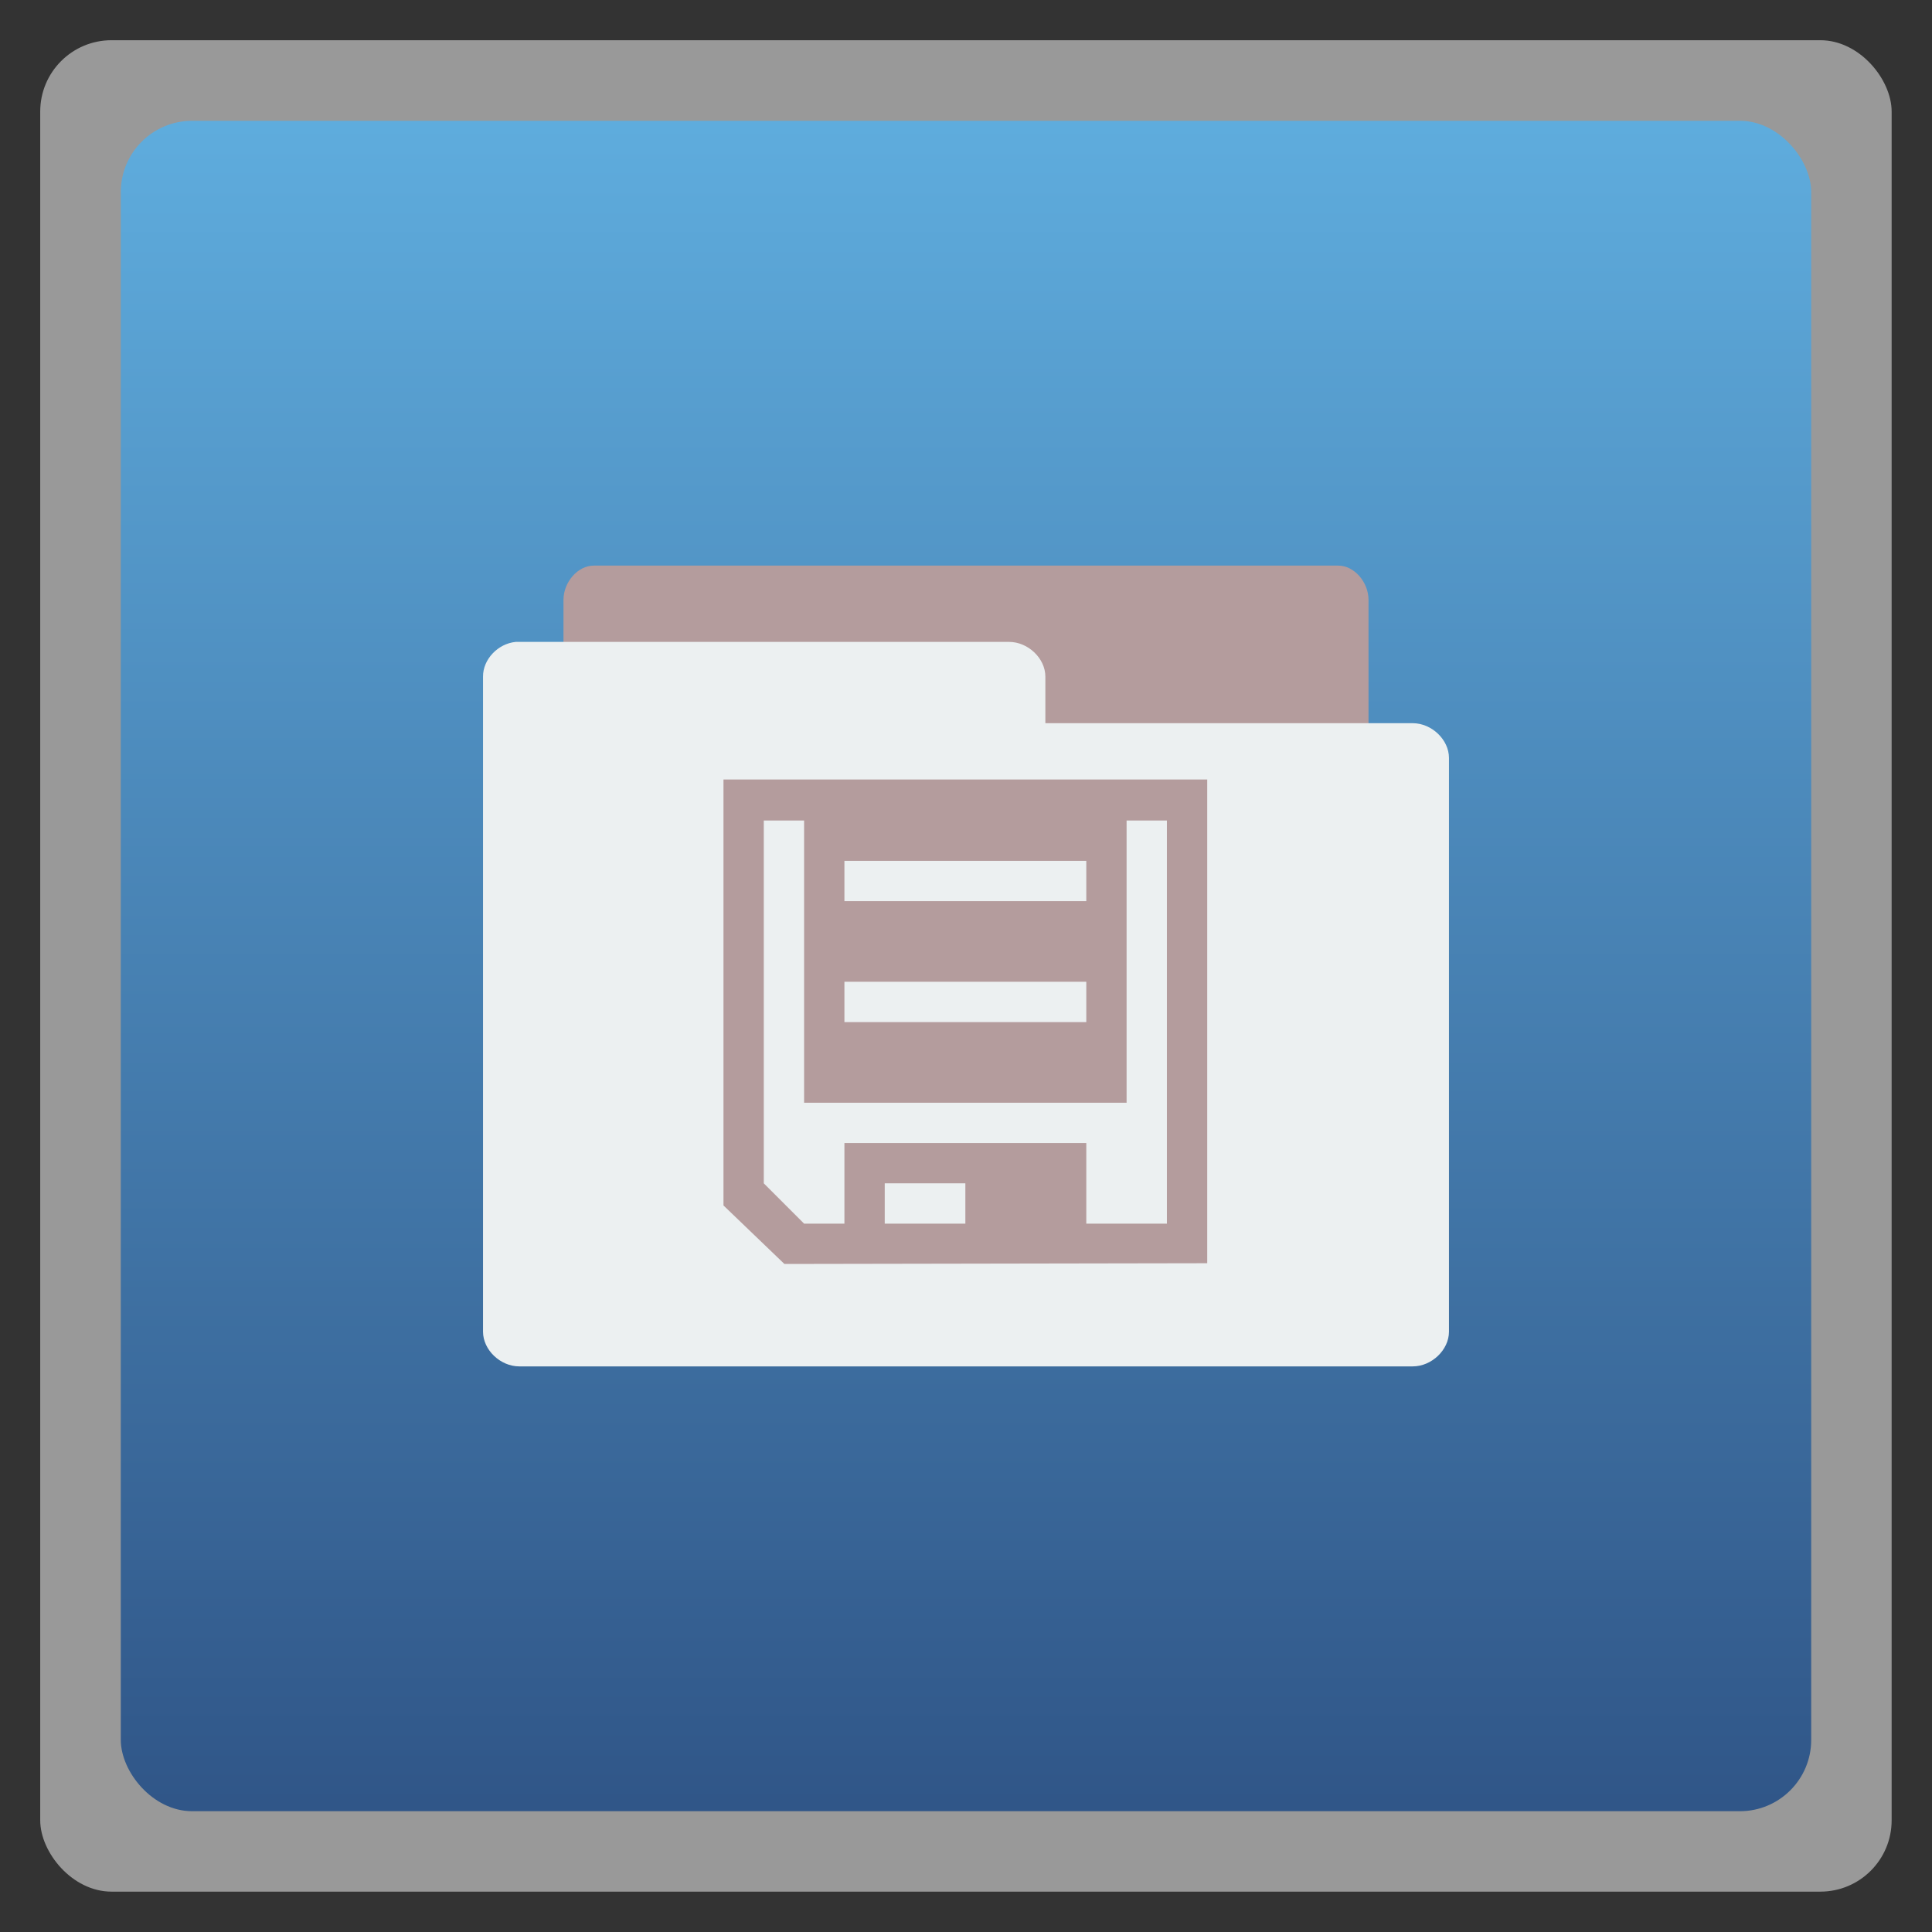 <svg xmlns:rdf="http://www.w3.org/1999/02/22-rdf-syntax-ns#" xmlns="http://www.w3.org/2000/svg" height="48" width="48" version="1.1" xmlns:cc="http://creativecommons.org/ns#" xmlns:xlink="http://www.w3.org/1999/xlink" viewBox="0 0 13.547 13.547" xmlns:dc="http://purl.org/dc/elements/1.1/">
 <rect x="0" y="0" width="13.547" height="13.547" fill="#333333" stroke="none"/>
 <defs>
  <linearGradient id="linearGradient3005" gradientUnits="userSpaceOnUse" x2="0" gradientTransform="matrix(1.105,0,0,1.105,-134.279,-295.762)" y1="279.1" y2="268.33">
   <stop stop-color="#305688" offset="0"/>
   <stop stop-color="#5fadde" offset="1"/>
  </linearGradient>
 </defs>
 <rect opacity="0.5" fill-rule="evenodd" rx="0.5" height="12.982" width="12.982" y="0.282" x="0.282" fill="#FFF"/>
 <rect fill-rule="evenodd" rx="0.5" height="11.853" width="11.853" y="0.847" x="0.847" fill="url(#linearGradient3005)"/>
 <path style="color:#000000;" fill="#b49c9d" d="m3.951,5.63,0-1.423c0-0.126,0.101-0.241,0.212-0.241h5.221c0.111,0,0.212,0.115,0.212,0.241l-6E-7,1.423z"/>
 <path style="color:#000000;" fill="#ecf0f1" d="m3.616,4.501c-0.125,0.012-0.23,0.123-0.229,0.243v4.594c0,0.127,0.121,0.243,0.254,0.243h6.265c0.133,0,0.254-0.116,0.254-0.243v-4.024c0-0.127-0.121-0.243-0.254-0.243h-2.576v-0.327c0-0.127-0.121-0.243-0.254-0.243h-3.436c-0.008-0-0.016-0-0.025,0z"/>
 <g fill="#b49c9d" transform="matrix(-0.106,0,0,-0.106,9.313,116.168)">
  <path d="m8,8,0,32,32,0,0-28.179-4.03-3.87zm2.667,2.618,5.333,0,0,5.333,16,0,0-5.333,2.667,0,2.667,2.667,0,24-2.667,0,0-18.667-21.333,0,0,18.667-2.667,0zm13.333,0,5.333,0,0,2.667-5.333,0zm-8,13.333,16,0,0,2.667-16,0zm0,8,16,0,0,2.667-16,0z" transform="translate(0,1004.362)" fill="#b49c9d"/>
 </g>
</svg>
